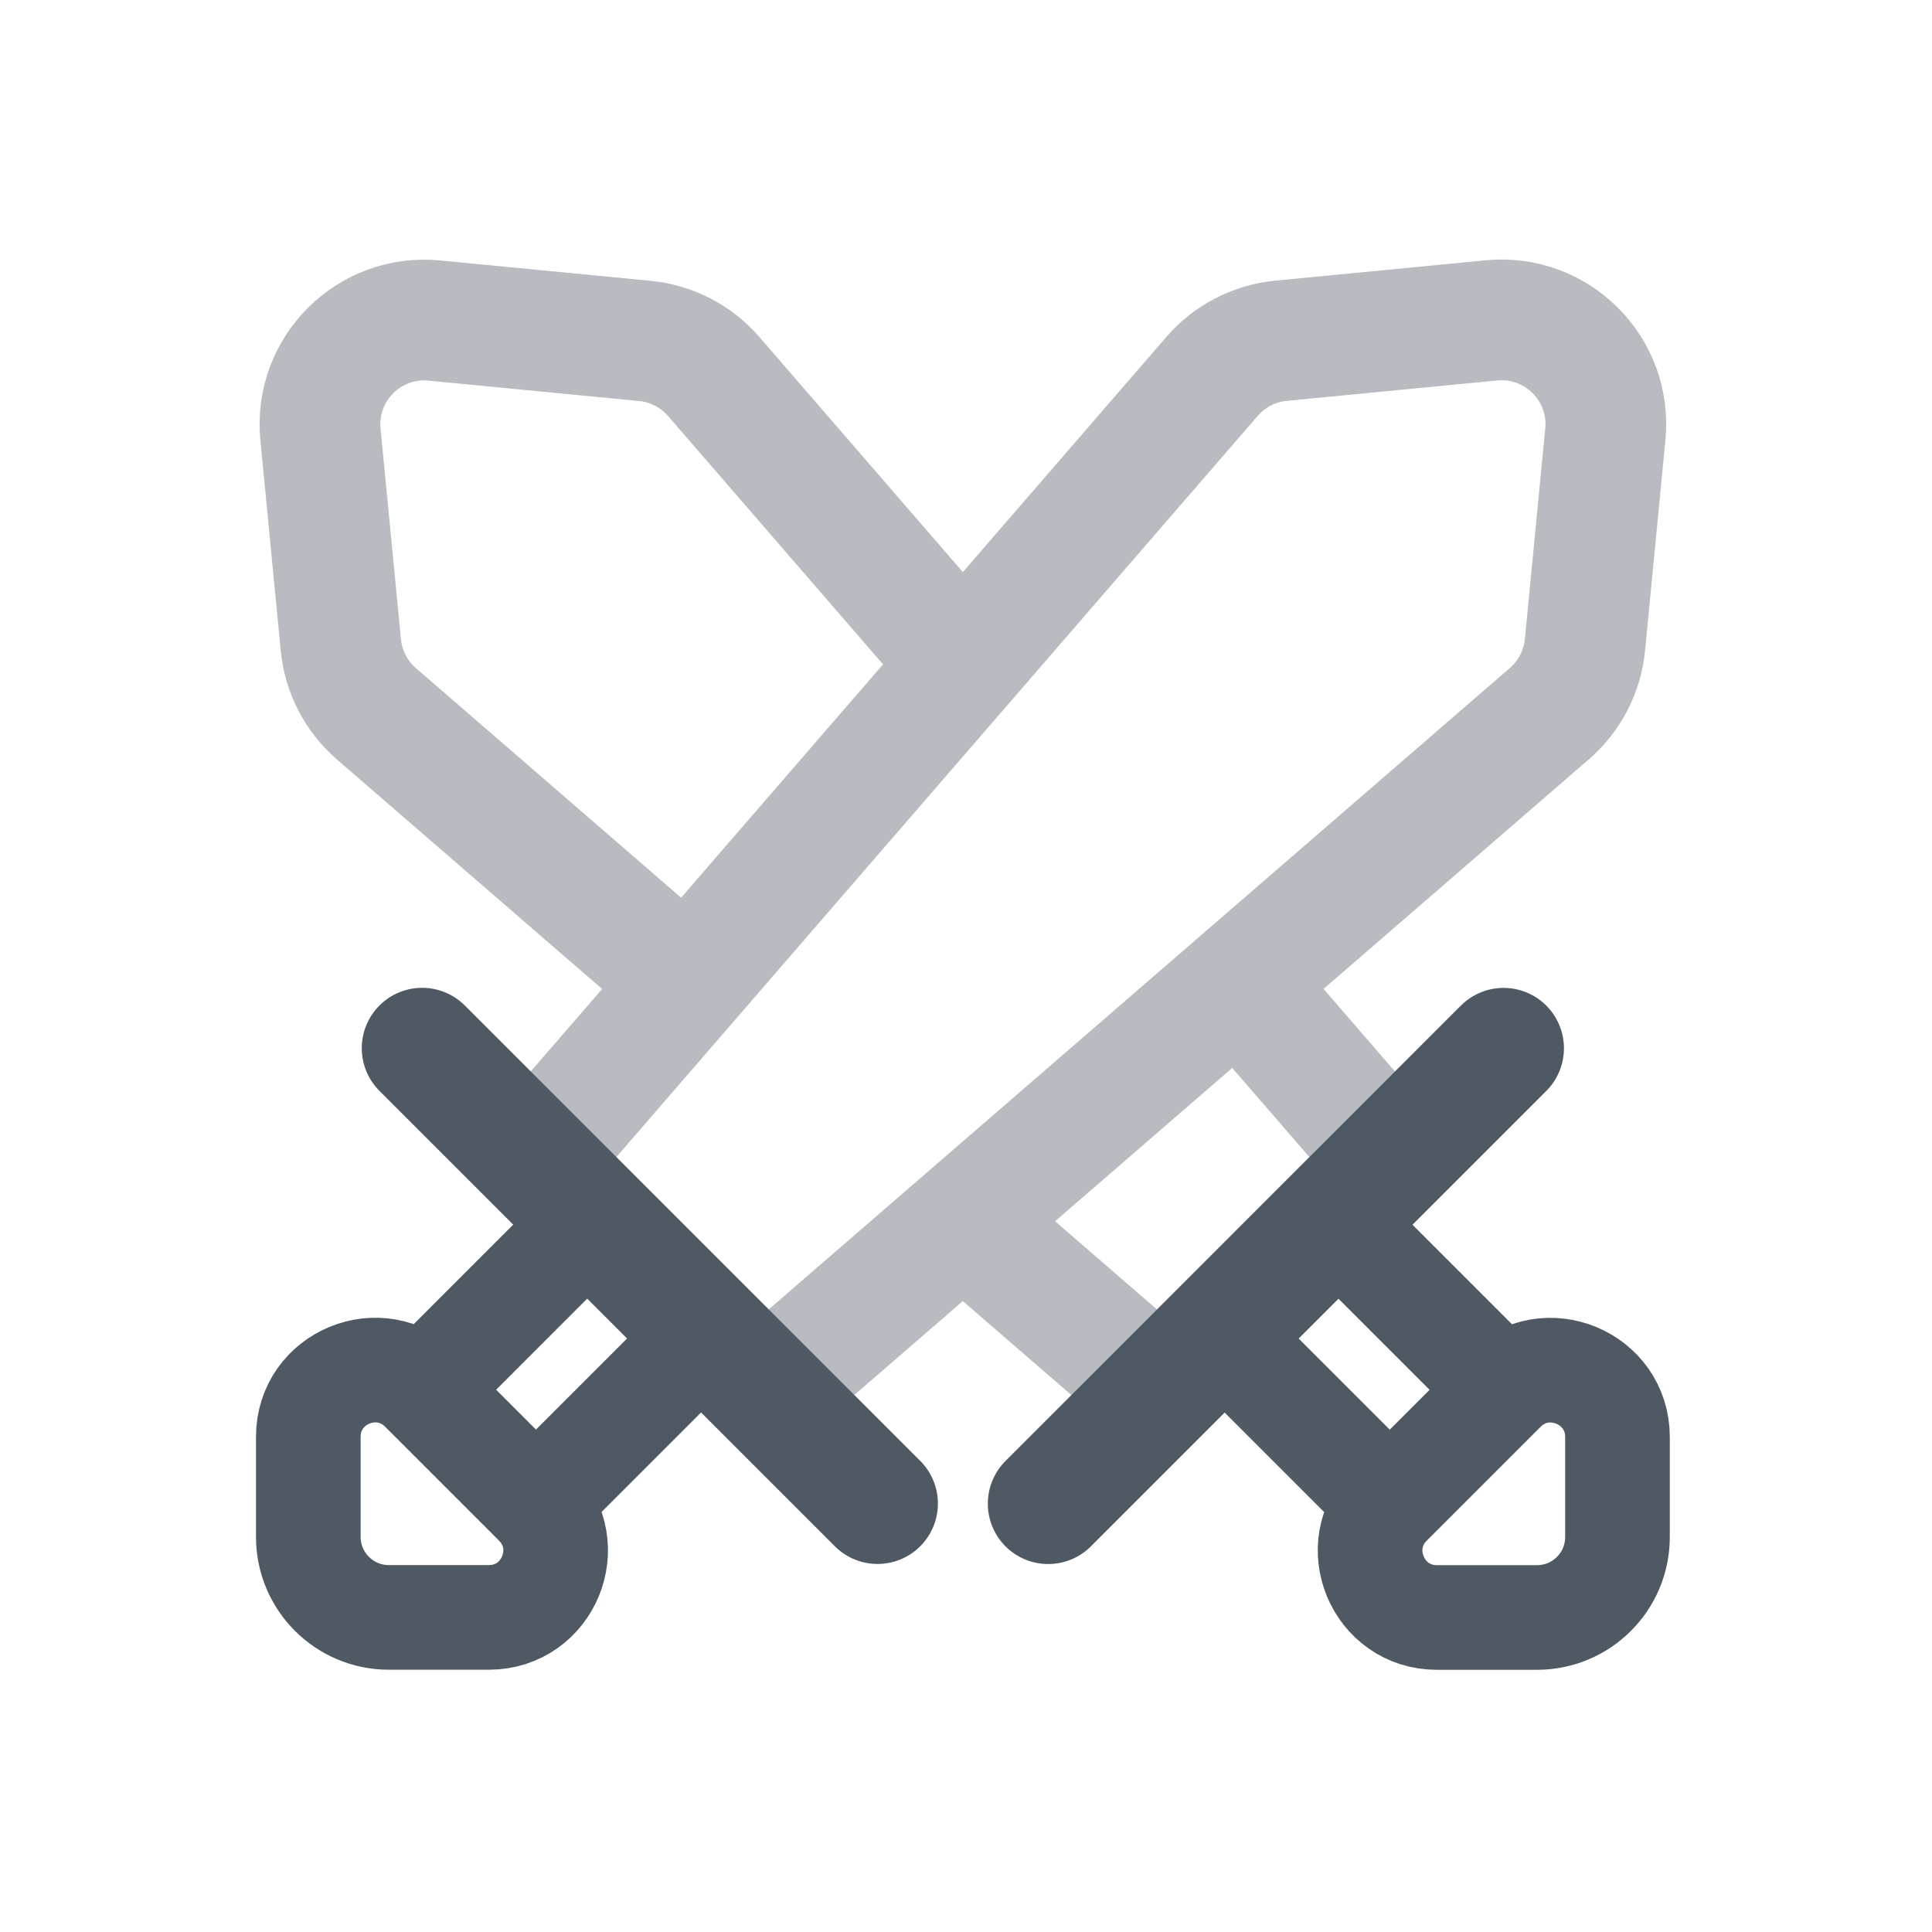 <svg width="24" height="24" viewBox="0 0 24 24" fill="none" xmlns="http://www.w3.org/2000/svg">
<path d="M13.021 18.679L18.678 13.022" stroke="#4E5964" stroke-width="1.5" stroke-linecap="round"/>
<path d="M15.143 16.558L17.264 18.679M16.557 15.144L18.678 17.265M18.678 17.265L17.264 18.679M18.678 17.265C19.2 16.743 20.093 17.113 20.093 17.851V19.093C20.093 19.646 19.645 20.093 19.093 20.093H17.85C17.112 20.093 16.742 19.201 17.264 18.679" stroke="#4E5964" stroke-width="1.3"/>
<path opacity="0.4" d="M8.223 11.937L4.676 8.867C4.424 8.649 4.266 8.342 4.234 8.011L3.981 5.397C3.902 4.585 4.584 3.903 5.396 3.982L8.01 4.235C8.342 4.267 8.648 4.425 8.866 4.677L11.936 8.224M14.789 17.619L12.163 15.346M15.345 12.164L17.618 14.79M6.305 14.789L15.057 4.675C15.275 4.424 15.581 4.265 15.913 4.233L18.527 3.98C19.339 3.902 20.021 4.584 19.942 5.395L19.689 8.01C19.657 8.341 19.499 8.647 19.247 8.865L9.134 17.617" stroke="#4E5964" stroke-width="1.5"/>
<path d="M5.244 13.021L10.901 18.678" stroke="#4E5964" stroke-width="1.5" stroke-linecap="round"/>
<path d="M7.365 15.142L5.244 17.264M8.78 16.556L6.658 18.678M6.658 18.678L5.244 17.264M6.658 18.678C7.18 19.2 6.811 20.092 6.072 20.092H4.83C4.278 20.092 3.83 19.644 3.83 19.092V17.849C3.83 17.111 4.722 16.742 5.244 17.264" stroke="#4E5964" stroke-width="1.3"/>
</svg>
